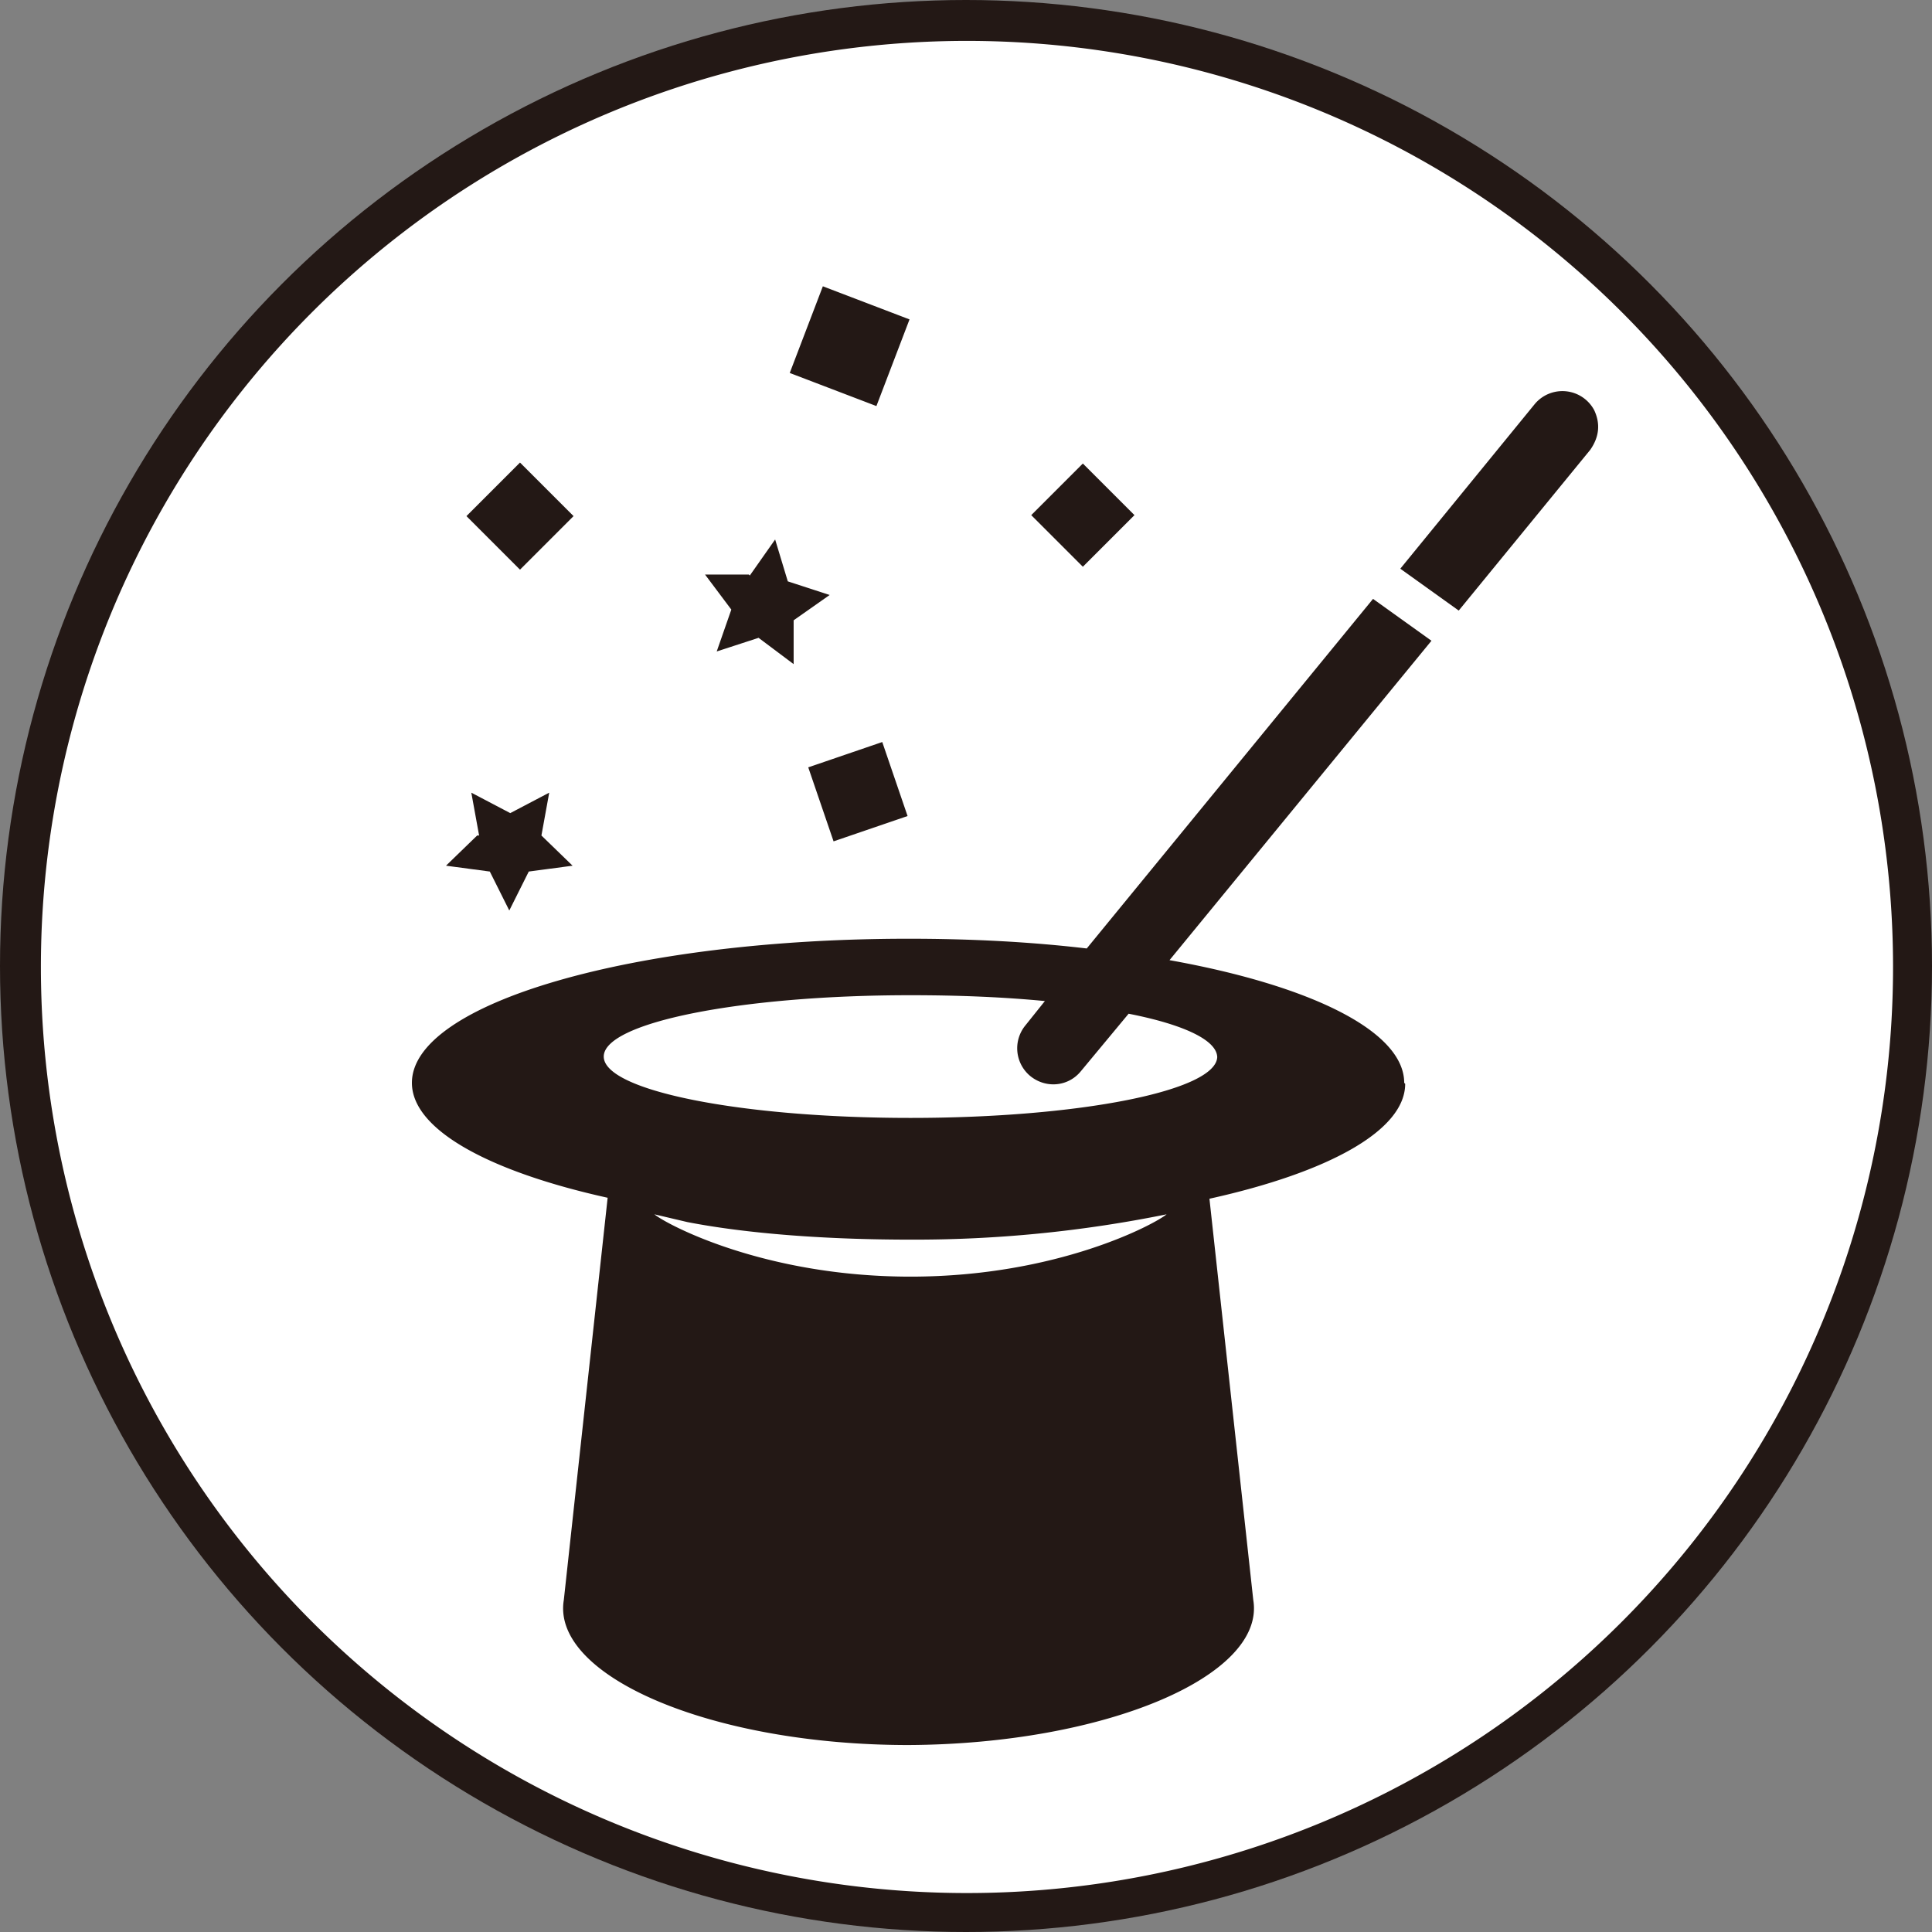 <svg xmlns="http://www.w3.org/2000/svg" id="_レイヤー_2" data-name="レイヤー 2" viewBox="0 0 19.84 19.84"><rect x="0" y="0" width="19.84" height="19.84" fill="#808080" stroke="none"/><defs><style>.cls-3{stroke-width:0;fill:#fff}</style></defs><g id="_レイヤー_9" data-name="レイヤー 9"><circle cx="9.92" cy="9.92" r="9.92" style="fill:#231815;stroke-width:0"/><path d="M9.92.42a9.5 9.5 0 1 0 .02 19.02A9.5 9.5 0 0 0 9.92.42m1.2 4.34.53.53-.53.53-.53-.53zM8.45 2.94l.89.34-.34.89-.89-.34zm.87 5.44-.76.26-.26-.76.76-.26zM7.7 5.91l.26-.37.13.43.43.14-.37.26v.45l-.36-.27-.43.14.15-.43-.27-.36h.45ZM5.34 4.75l.55.55-.55.55-.55-.55zm-.42 3.83-.08-.44.4.21.4-.21-.08.44.32.31-.45.06-.2.4-.2-.4-.45-.06.32-.31Zm9.51 2.55c0 .48-.79.91-2.01 1.18l.45 4.12c.13.78-1.52 1.48-3.54 1.49-2.03 0-3.67-.71-3.54-1.49l.45-4.13c-1.22-.27-2.01-.7-2.01-1.18 0-.82 2.28-1.48 5.1-1.48q.98 0 1.83.1l2.94-3.59.6.43-2.69 3.28c1.45.26 2.41.73 2.41 1.26Zm1.9-6.51-1.35 1.65-.6-.43 1.38-1.69a.37.37 0 0 1 .61.06q.1.21-.04.41" class="cls-3"/><path d="M12.5 10.85c0 .35-1.41.63-3.15.63s-3.15-.28-3.15-.63 1.41-.63 3.15-.63q.76 0 1.38.06l-.2.25a.37.37 0 0 0 .05.52c.16.13.39.11.52-.05l.49-.59c.56.11.91.27.91.45Zm-.52 1.62c-.12.1-1.12.64-2.63.64s-2.51-.54-2.63-.64l.34.08c.62.12 1.43.18 2.29.18a13 13 0 0 0 2.63-.26" class="cls-3"/><path d="M.14.14H19.7V19.7H.14z" style="stroke-width:0;fill:none"/></g></svg>